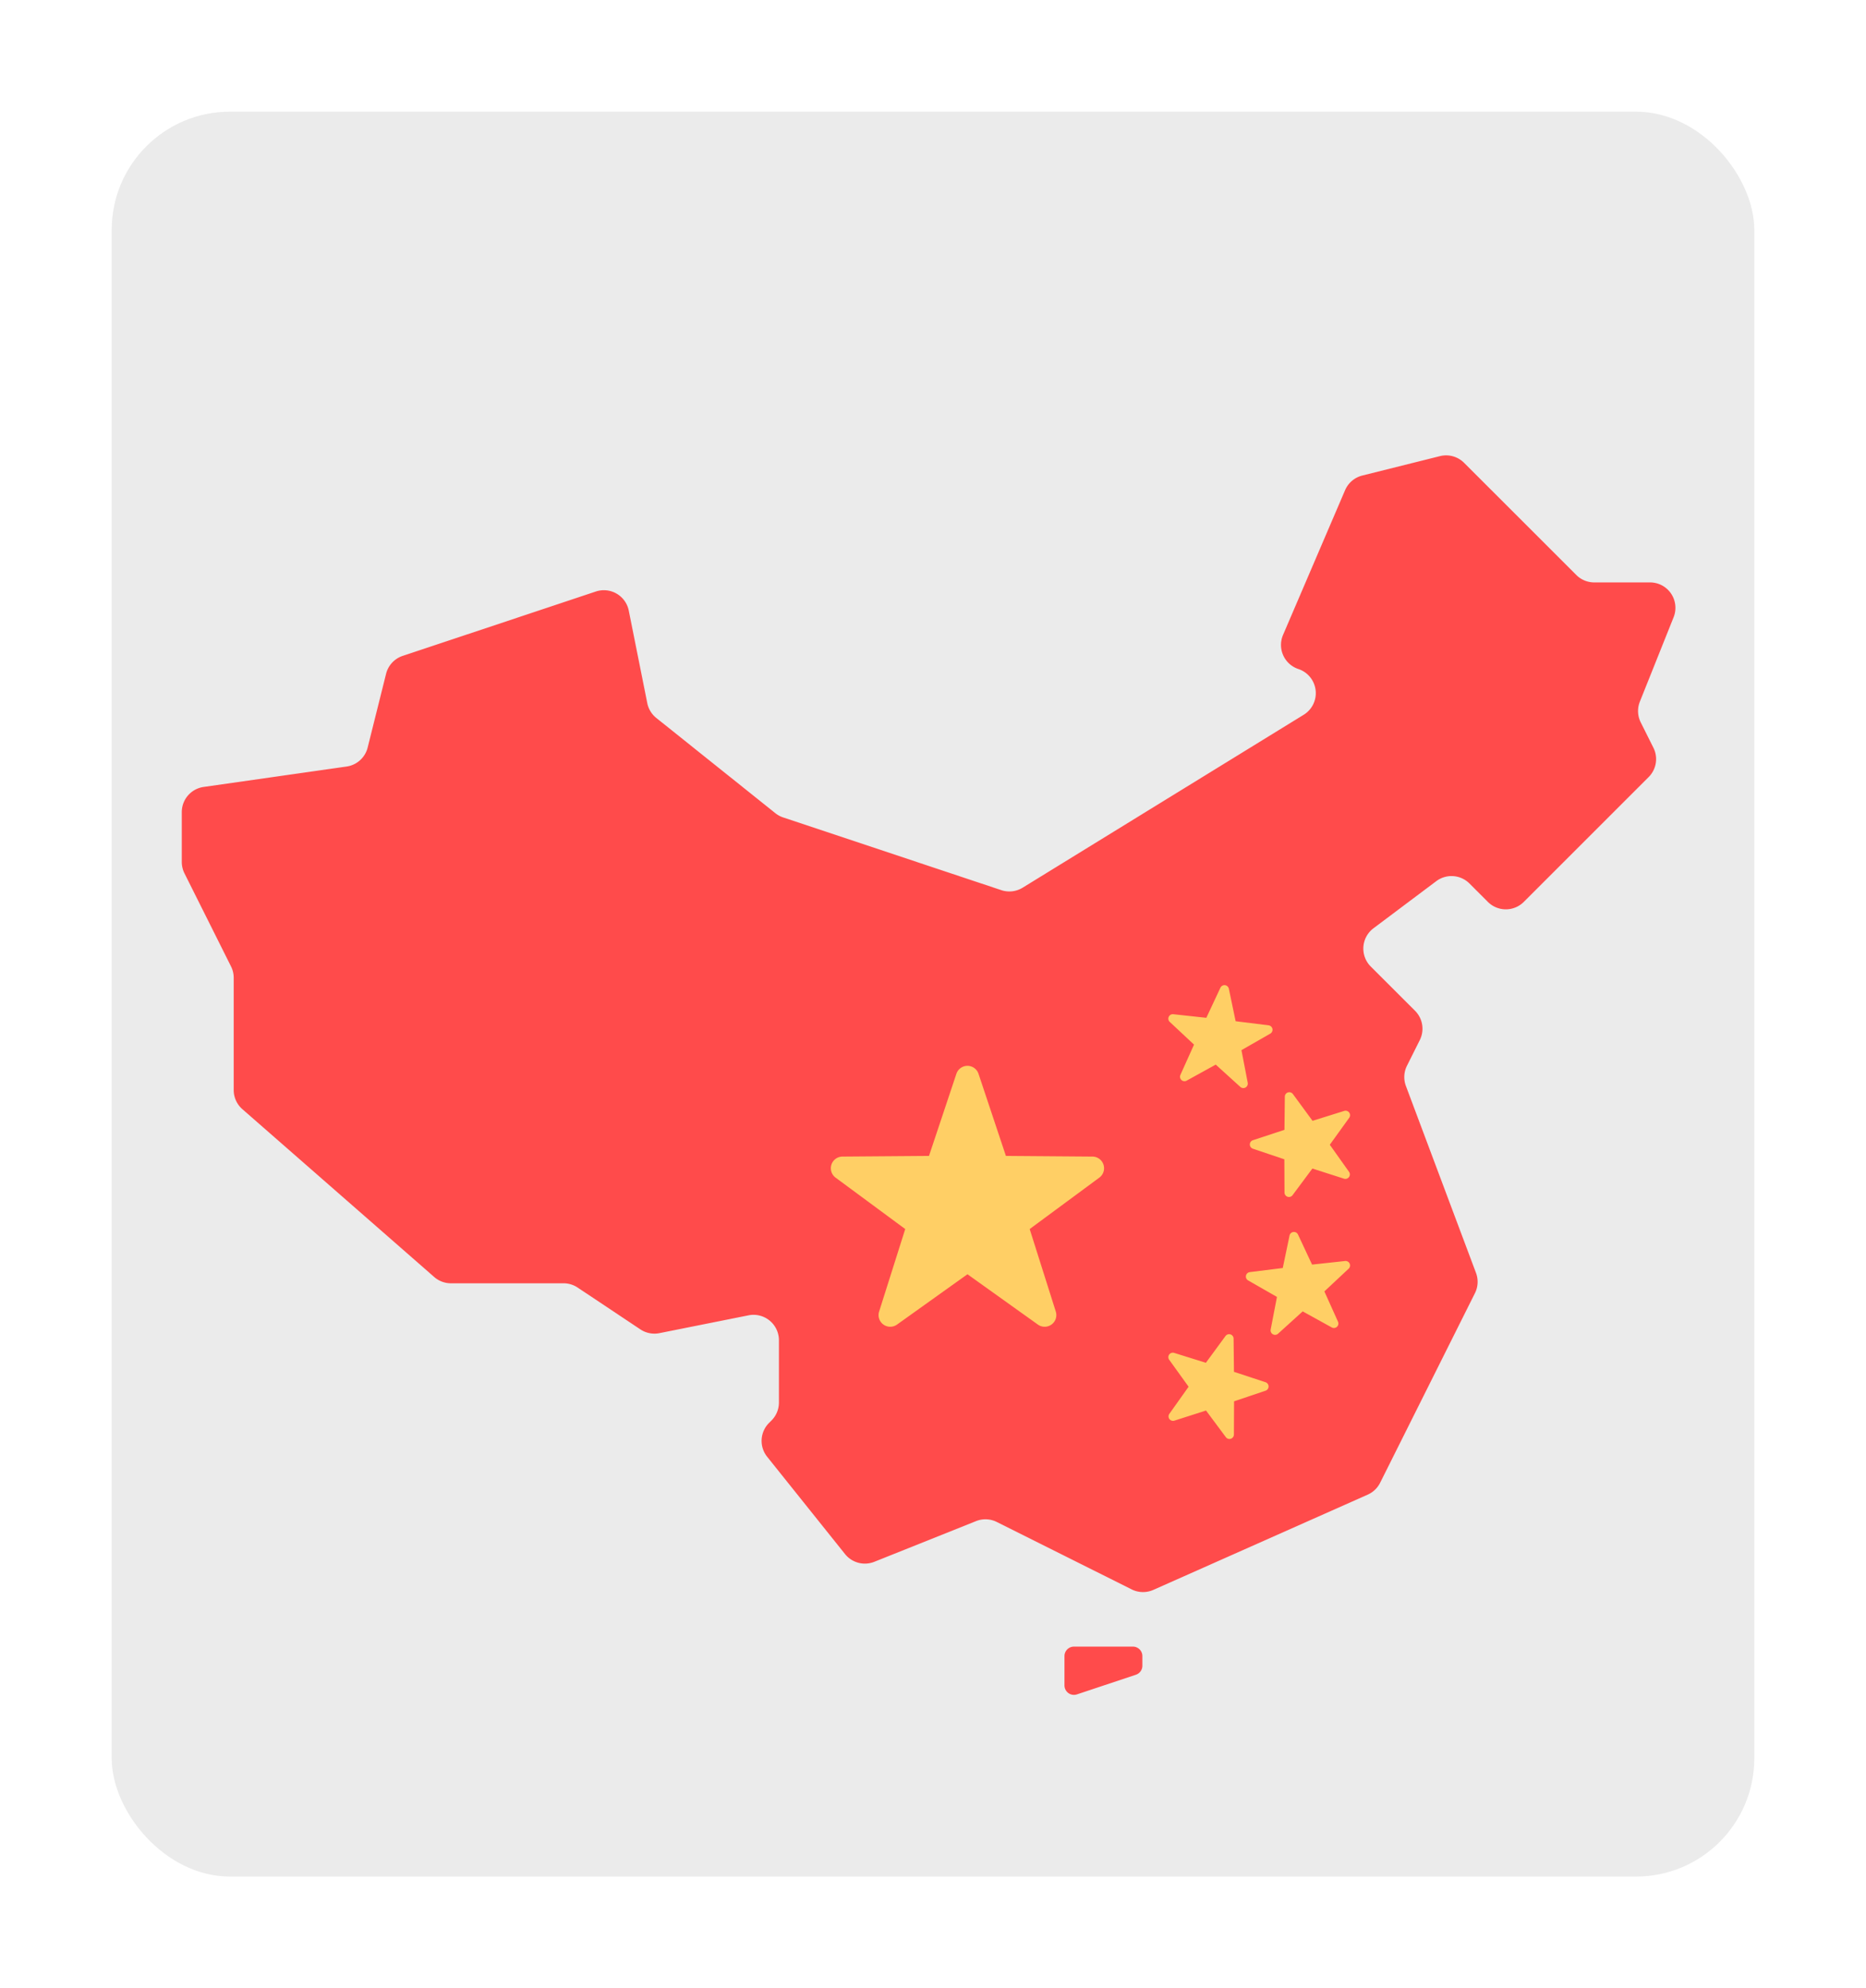 <svg xmlns="http://www.w3.org/2000/svg" xmlns:xlink="http://www.w3.org/1999/xlink" width="426" height="454" viewBox="0 0 426 454">
  <defs>
    <filter id="stock-photo-happy-young-fashion-man-walking-with-his-hand-in-pocket-on-studio-background-289775255" x="0" y="0" width="426" height="454" filterUnits="userSpaceOnUse">
      <feOffset input="SourceAlpha"/>
      <feGaussianBlur stdDeviation="8.5" result="blur"/>
      <feFlood flood-opacity="0.161"/>
      <feComposite operator="in" in2="blur"/>
      <feComposite in="SourceGraphic"/>
    </filter>
  </defs>
  <g id="Group_444" data-name="Group 444" transform="translate(-755.5 -2306.5)">
    <g transform="matrix(1, 0, 0, 1, 755.5, 2306.5)" filter="url(#stock-photo-happy-young-fashion-man-walking-with-his-hand-in-pocket-on-studio-background-289775255)">
      <rect id="stock-photo-happy-young-fashion-man-walking-with-his-hand-in-pocket-on-studio-background-289775255-2" data-name="stock-photo-happy-young-fashion-man-walking-with-his-hand-in-pocket-on-studio-background-289775255" width="375" height="403" rx="27" transform="translate(25.5 25.5)" fill="#ebebeb"/>
    </g>
    <g id="china" transform="translate(797 2378.608)">
      <g id="Group_337" data-name="Group 337" transform="translate(0 31.874)">
        <path id="Path_219" data-name="Path 219" d="M187.093,131.151l-49.791-16.6a5.792,5.792,0,0,1-1.791-.974l-27.176-21.74a5.8,5.8,0,0,1-2.065-3.394L102.047,67.33a5.8,5.8,0,0,0-7.527-4.368L50.438,77.657a5.805,5.805,0,0,0-3.8,4.1L42.435,98.587a5.8,5.8,0,0,1-4.81,4.338L4.983,107.587A5.805,5.805,0,0,0,0,113.334v11.377a5.806,5.806,0,0,0,.613,2.6l10.628,21.257a5.8,5.8,0,0,1,.613,2.6v25.631a5.807,5.807,0,0,0,1.982,4.368l43.792,38.319a5.8,5.8,0,0,0,3.822,1.436h25.7a5.8,5.8,0,0,1,3.22.975l14.318,9.545a5.8,5.8,0,0,0,4.358.863l20.336-4.067a5.8,5.8,0,0,1,6.943,5.691v14.224a5.8,5.8,0,0,1-1.7,4.1l-.553.553a5.8,5.8,0,0,0-.428,7.73l17.773,22.216a5.8,5.8,0,0,0,6.688,1.763l23.217-9.287a5.806,5.806,0,0,1,4.751.2l30.781,15.39a5.8,5.8,0,0,0,4.952.113l48.937-21.749a5.8,5.8,0,0,0,2.834-2.708l21.644-43.29a5.805,5.805,0,0,0,.243-4.633l-16-42.678a5.8,5.8,0,0,1,.243-4.633l2.924-5.848a5.8,5.8,0,0,0-1.087-6.7L271.445,148.6a5.8,5.8,0,0,1,.621-8.747L286.393,129.1a5.8,5.8,0,0,1,7.587.539l4.191,4.191a5.8,5.8,0,0,0,8.208,0l28.5-28.5a5.8,5.8,0,0,0,1.087-6.7l-2.89-5.781a5.8,5.8,0,0,1-.2-4.751l7.7-19.255a5.8,5.8,0,0,0-5.389-7.96H322.46a5.8,5.8,0,0,1-4.1-1.7L292.744,33.575a5.8,5.8,0,0,0-5.512-1.527l-17.727,4.432a5.807,5.807,0,0,0-3.928,3.344L251.416,72.868a5.8,5.8,0,0,0,3.5,7.792h0a5.8,5.8,0,0,1,1.206,10.449l-64.153,39.479A5.8,5.8,0,0,1,187.093,131.151Z" transform="translate(0 -31.874)" fill="#ff4b4b"/>
        <path id="Path_220" data-name="Path 220" d="M221.61,339.868v-6.7a2.161,2.161,0,0,1,2.161-2.161h13.46a2.161,2.161,0,0,1,2.161,2.161v2.209a2.161,2.161,0,0,1-1.477,2.05l-13.46,4.487A2.161,2.161,0,0,1,221.61,339.868Z" transform="translate(-20.093 -58.996)" fill="#ff4b4b"/>
      </g>
      <g id="Group_338" data-name="Group 338" transform="translate(148.173 152.846)">
        <path id="Path_221" data-name="Path 221" d="M196.666,186.986l6.253,18.75,19.764.153a2.663,2.663,0,0,1,1.562,4.805l-15.9,11.741,5.962,18.844a2.664,2.664,0,0,1-4.088,2.97l-16.08-11.493-16.08,11.493a2.664,2.664,0,0,1-4.088-2.97l5.962-18.844-15.9-11.741a2.663,2.663,0,0,1,1.562-4.805l19.764-.153,6.253-18.75A2.664,2.664,0,0,1,196.666,186.986Z" transform="translate(-162.947 -166.744)" fill="#ffcf65"/>
        <path id="Path_222" data-name="Path 222" d="M277.974,192.207l4.484,6.115,7.237-2.262a1.022,1.022,0,0,1,1.134,1.572l-4.43,6.154,4.388,6.183a1.021,1.021,0,0,1-1.145,1.564l-7.221-2.312L277.9,215.3a1.022,1.022,0,0,1-1.842-.605l-.033-7.582-7.185-2.423a1.021,1.021,0,0,1,.007-1.938l7.2-2.374.085-7.582A1.021,1.021,0,0,1,277.974,192.207Z" transform="translate(-172.485 -167.345)" fill="#ffcf65"/>
        <path id="Path_223" data-name="Path 223" d="M248.819,171.544l7.537.819,3.216-6.867a1.022,1.022,0,0,1,1.925.224l1.55,7.422,7.524.936a1.021,1.021,0,0,1,.382,1.9l-6.58,3.768,1.435,7.445a1.021,1.021,0,0,1-1.689.95l-5.617-5.094-6.638,3.665a1.021,1.021,0,0,1-1.425-1.313l3.109-6.915-5.537-5.18A1.02,1.02,0,0,1,248.819,171.544Z" transform="translate(-170.63 -164.907)" fill="#ffcf65"/>
        <path id="Path_224" data-name="Path 224" d="M260.735,252.97l-4.484,6.115-7.237-2.262a1.022,1.022,0,0,0-1.134,1.572l4.43,6.154-4.388,6.183a1.021,1.021,0,0,0,1.145,1.564l7.221-2.312,4.524,6.084a1.022,1.022,0,0,0,1.842-.605l.033-7.582,7.185-2.422a1.021,1.021,0,0,0-.007-1.938l-7.2-2.374-.085-7.581A1.021,1.021,0,0,0,260.735,252.97Z" transform="translate(-170.63 -172.854)" fill="#ffcf65"/>
        <path id="Path_225" data-name="Path 225" d="M289.8,233.515l-7.537.819-3.216-6.867a1.022,1.022,0,0,0-1.925.224l-1.55,7.422-7.524.936a1.021,1.021,0,0,0-.382,1.9l6.58,3.768-1.435,7.445a1.021,1.021,0,0,0,1.689.95l5.617-5.094,6.638,3.665a1.021,1.021,0,0,0,1.425-1.313l-3.109-6.915,5.537-5.18A1.021,1.021,0,0,0,289.8,233.515Z" transform="translate(-172.395 -170.526)" fill="#ffcf65"/>
      </g>
    </g>
  </g>
</svg>

